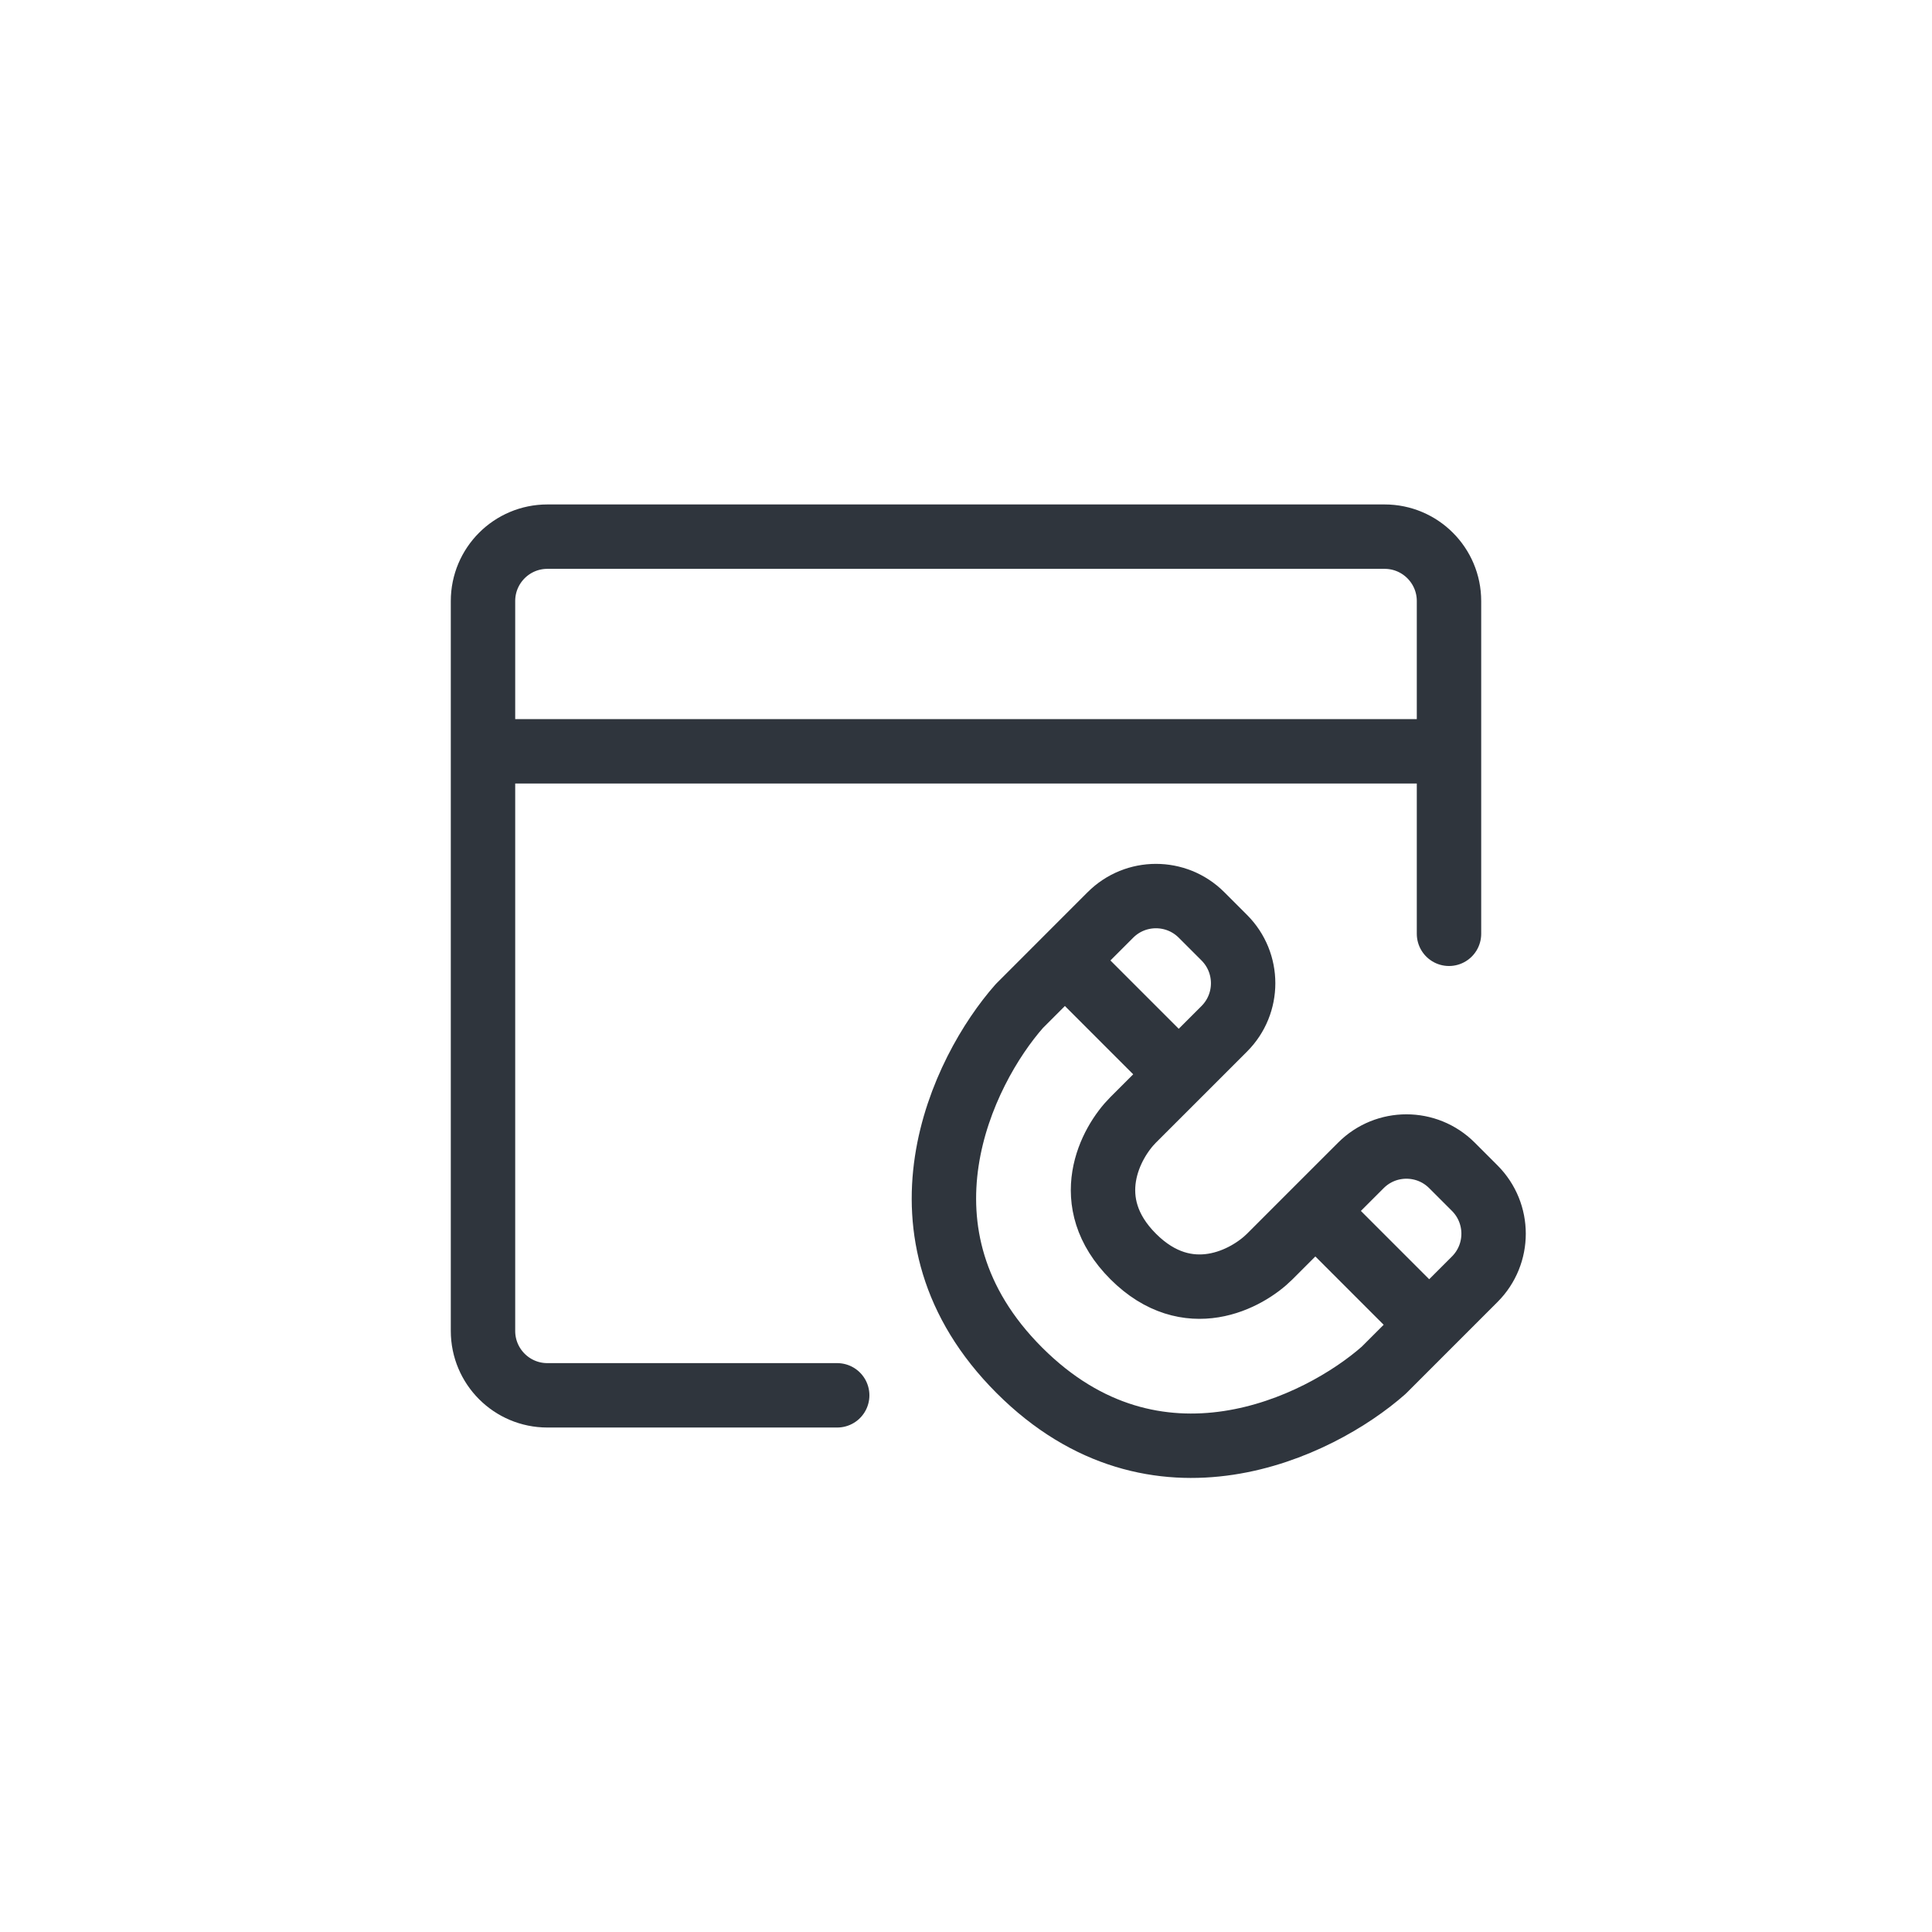 <svg width="60" height="60" viewBox="0 0 60 60" fill="none" xmlns="http://www.w3.org/2000/svg">
<rect width="60" height="60" fill="white"/>
<rect width="40" height="40" transform="translate(10 10)" fill="white"/>
<path d="M33.071 29.828L34.485 28.414C35.266 27.633 36.533 27.633 37.314 28.414L38.021 29.121C38.802 29.902 38.802 31.169 38.021 31.95L36.607 33.364M33.071 29.828L31.657 31.243C29.889 33.246 27.414 38.314 31.657 42.556C35.9 46.799 40.967 44.324 42.971 42.556L44.385 41.142M33.071 29.828L36.607 33.364M36.607 33.364L35.192 34.778C34.485 35.485 33.495 37.324 35.192 39.021C36.889 40.718 38.728 39.728 39.435 39.021L40.849 37.606M40.849 37.606L42.264 36.192C43.044 35.411 44.311 35.411 45.092 36.192L45.799 36.899C46.58 37.681 46.58 38.947 45.799 39.728L44.385 41.142M40.849 37.606L44.385 41.142" stroke="#2F353D" stroke-width="2" stroke-linecap="round" stroke-linejoin="round"/>
<path d="M15 23.333V18.666C15 17.562 15.895 16.666 17 16.666H43C44.105 16.666 45 17.562 45 18.666V23.333M15 23.333V41.333C15 42.438 15.895 43.333 17 43.333H26M15 23.333H45M45 23.333V29" stroke="#2F353D" stroke-width="2" stroke-linecap="round" stroke-linejoin="round"/>
</svg>
